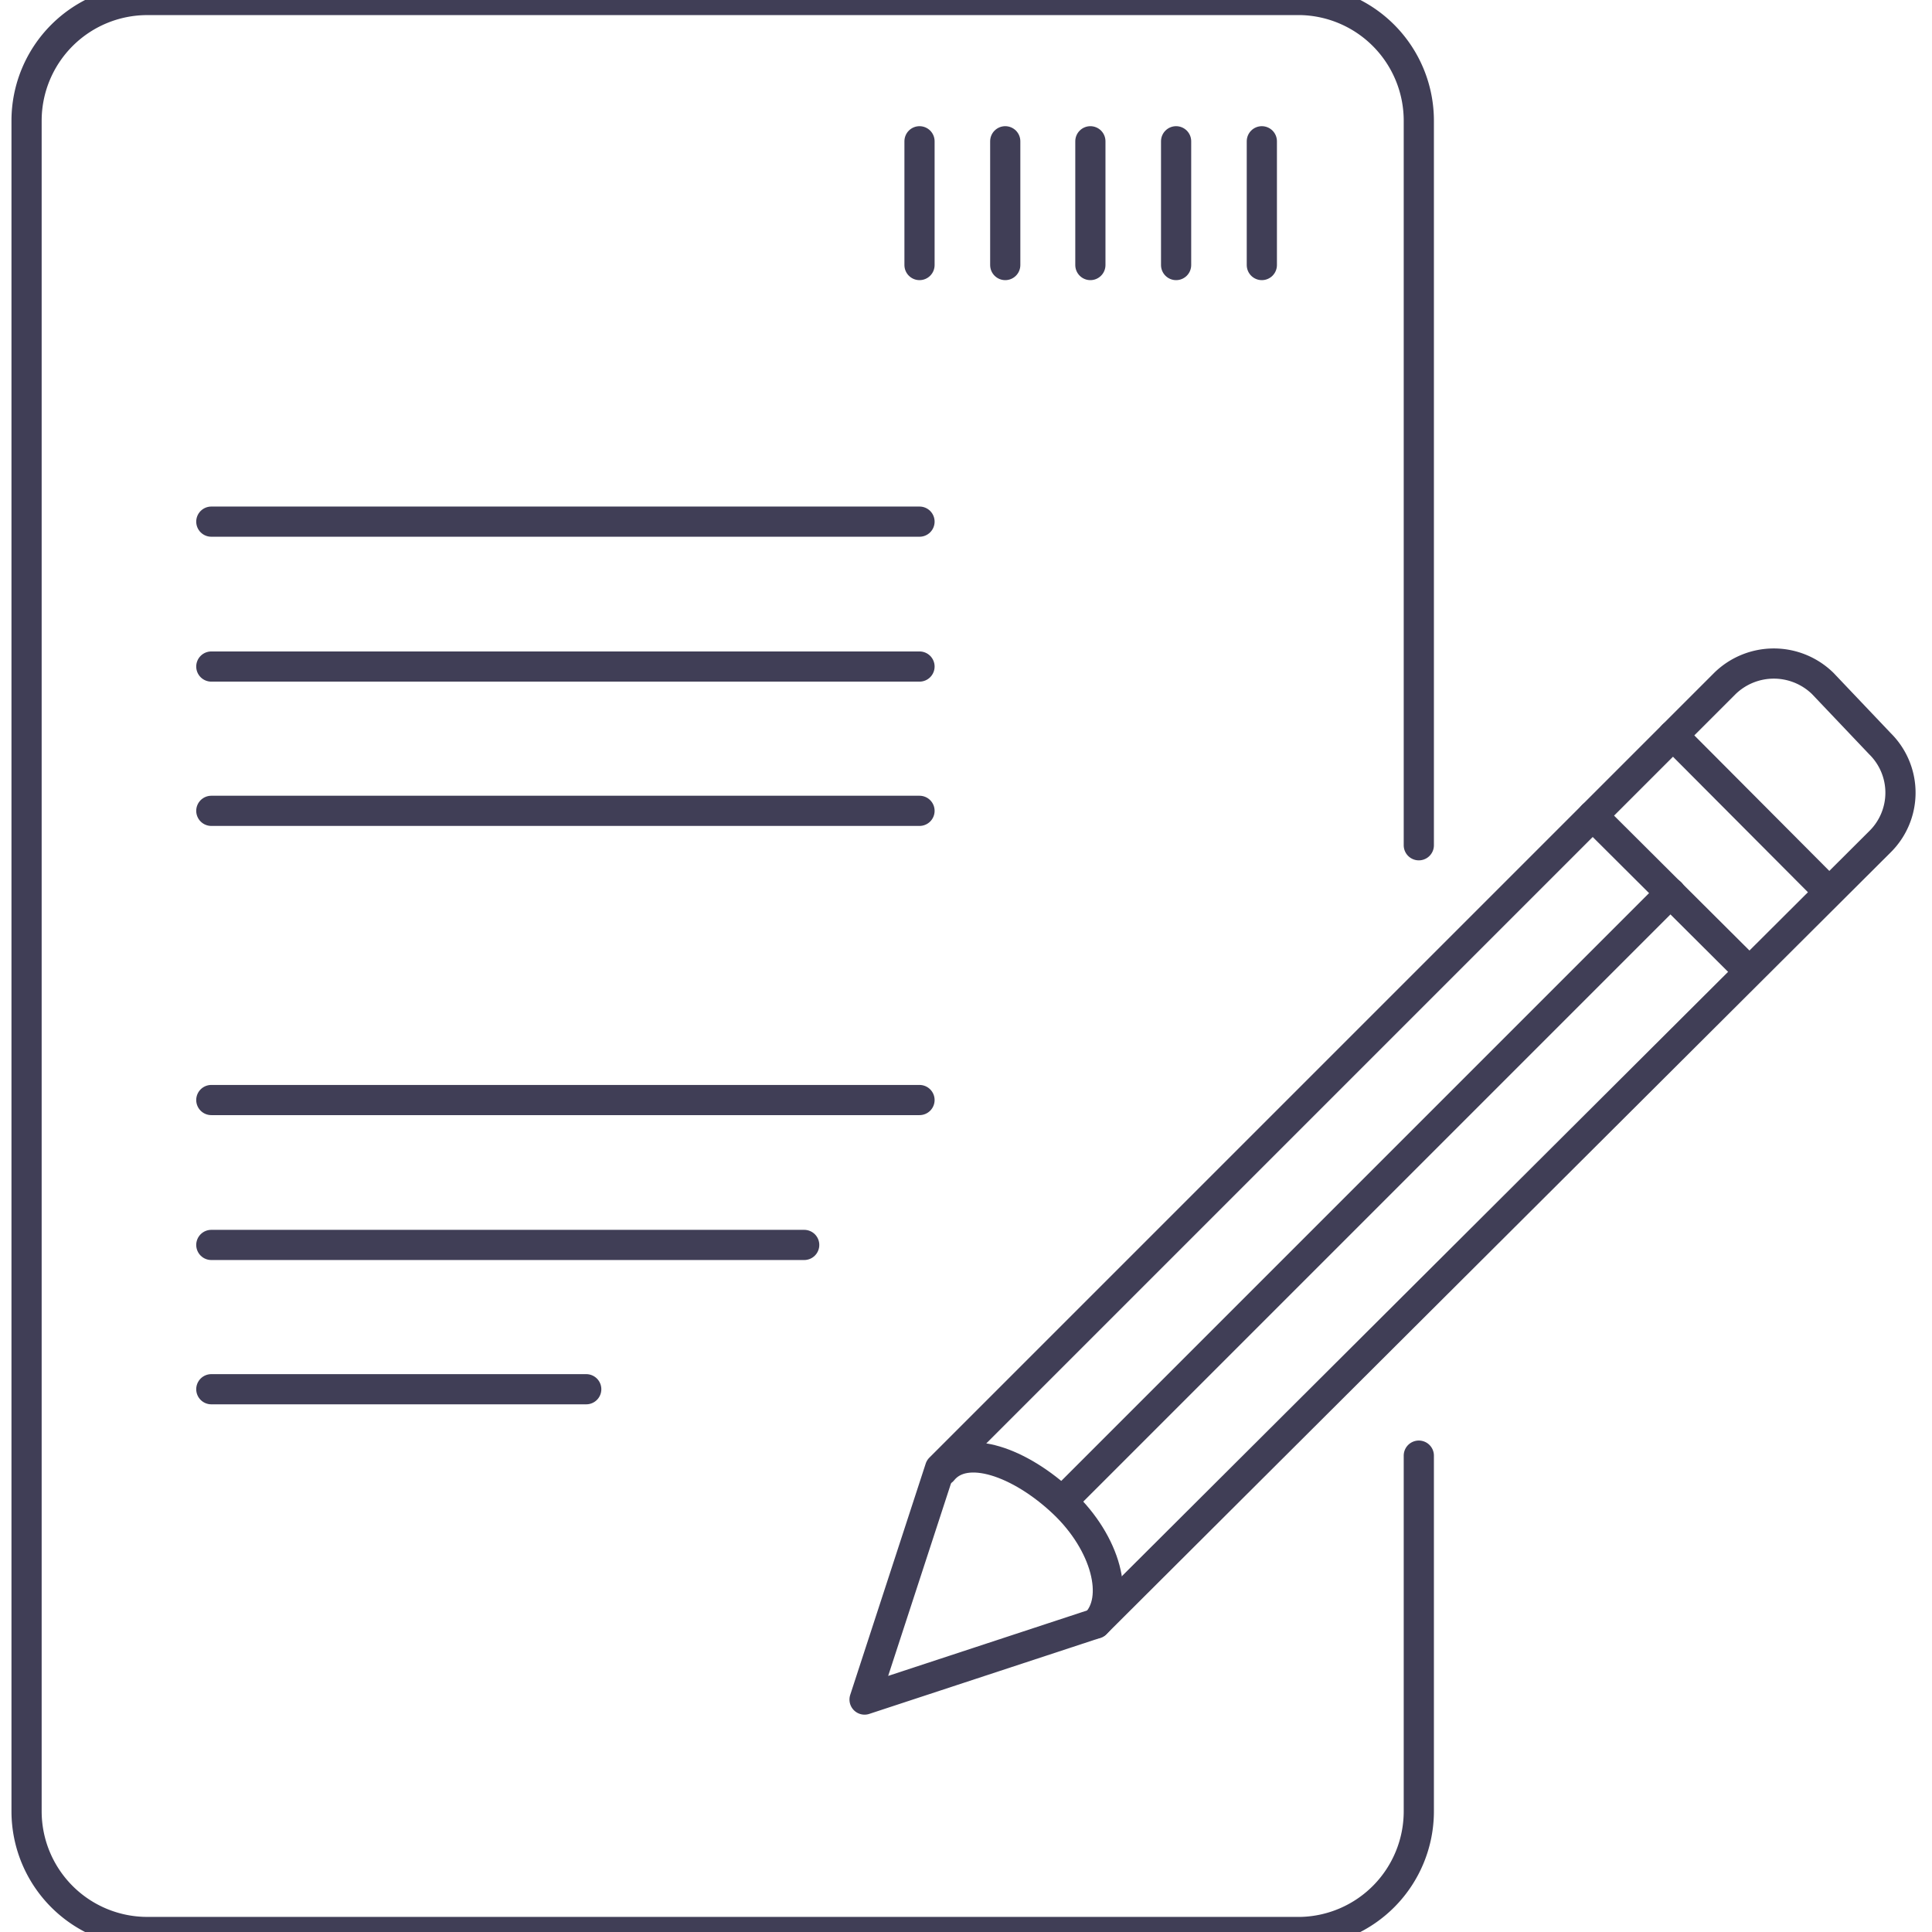 <svg id="Layer_1" data-name="Layer 1" xmlns="http://www.w3.org/2000/svg" viewBox="0 0 32 32"><defs><style>.cls-1{fill:none;stroke:#403e56;stroke-linecap:round;stroke-linejoin:round;stroke-width:0.5px;}</style></defs><title>ERP</title><path class="cls-1" d="M18.15,26.89l-3.83,1.26,1.25-3.83,13-13a1.16,1.16,0,0,1,1.62,0l.95,1a1.14,1.14,0,0,1,0,1.62Z"/><line class="cls-1" x1="27.71" y1="12.18" x2="30.28" y2="14.76"/><line class="cls-1" x1="26.38" y1="13.51" x2="28.96" y2="16.08"/><path class="cls-1" d="M18.15,26.89c.41-.41.17-1.33-.54-2s-1.62-1-2-.53"/><path class="cls-1" d="M23.5,24.11V30a2,2,0,0,1-1.95,2H2.44a2,2,0,0,1-2-2V2a2,2,0,0,1,2-2H21.55A2,2,0,0,1,23.5,2V14"/><line class="cls-1" x1="3.5" y1="8.64" x2="15.23" y2="8.64"/><line class="cls-1" x1="3.5" y1="11.04" x2="15.23" y2="11.04"/><line class="cls-1" x1="3.5" y1="13.43" x2="15.23" y2="13.43"/><line class="cls-1" x1="3.5" y1="18.22" x2="15.23" y2="18.22"/><line class="cls-1" x1="3.5" y1="20.62" x2="13.32" y2="20.62"/><line class="cls-1" x1="3.5" y1="23.01" x2="9.71" y2="23.01"/><line class="cls-1" x1="15.23" y1="2.34" x2="15.23" y2="4.39"/><line class="cls-1" x1="16.65" y1="2.34" x2="16.65" y2="4.39"/><line class="cls-1" x1="18.06" y1="2.34" x2="18.06" y2="4.39"/><line class="cls-1" x1="19.48" y1="2.34" x2="19.48" y2="4.39"/><line class="cls-1" x1="20.9" y1="2.34" x2="20.9" y2="4.39"/><line class="cls-1" x1="17.61" y1="24.85" x2="27.67" y2="14.79"/></svg>